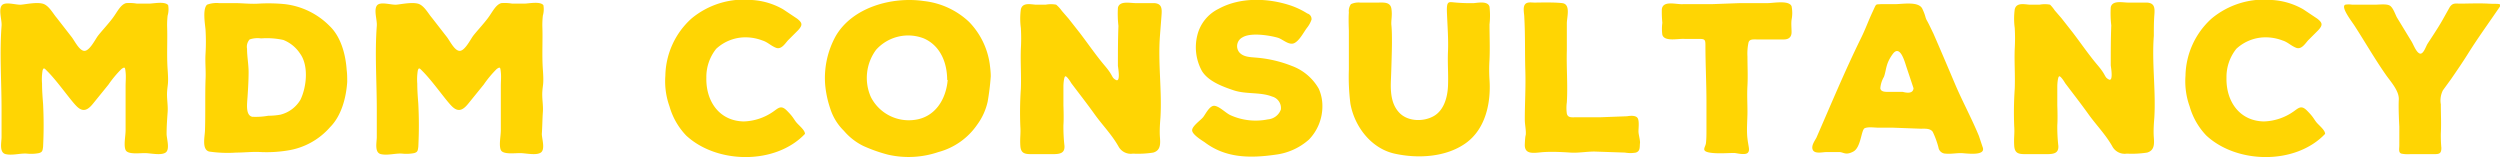 <svg id="Layer_1" data-name="Layer 1" xmlns="http://www.w3.org/2000/svg" width="481.7" height="30.3" viewBox="0 0 481.7 30.3">
  <defs>
    <style>
      .cls-1{fill:#ffd503;}
    </style>
  </defs>
  <title>
    MDM Marketing logo
  </title>
  <path class="cls-1" d="M32.1 25.8c0 .9.7 3-.2 3.6s-2.9.1-4 .1-3.3.3-3.7-.6 0-2.7 0-3.8v-8.5c0-.9.1-1.8 0-2.7s-.1-1.1-.8-.6a20.9 20.9 0 0 0-2.5 3l-3 3.7c-.9 1.1-1.8 1.7-3 .6s-3.7-4.8-5.8-6.9c-.5-.5-.7-.8-.9-.1a10.5 10.5 0 0 0-.1 2.5c0 1.3.1 2.6.2 3.9a81.2 81.2 0 0 1 0 8.3c-.1.7-.1 1-.8 1.2a7.9 7.9 0 0 1-2.3.1c-1.3-.1-2.8.4-4.1.1s-.8-2.3-.8-3.3v-5.3C.3 15.7-.1 10.3.3 5c.1-1.1-.6-3 0-3.9S3.1 1 4.1.9 7 .4 8.2.7s2 1.9 2.7 2.7L13.7 7c.6.7 1.5 2.7 2.5 2.8s2.1-2.1 2.6-2.8 2-2.3 2.9-3.5S23.2.9 24.3.6a8.6 8.6 0 0 1 2.1.1h2.3c.8 0 3.1-.5 3.7.3a4.4 4.4 0 0 1-.1 2 16.3 16.3 0 0 0-.1 2.1c.1 2.7-.1 5.5.1 8.3s0 2.8-.1 4.2.2 2.6.1 4-.2 2.8-.2 4.2z"/>
  <path class="cls-1" d="M66.9 15.8c-.2 3-1.1 6.5-3.3 8.7a13.6 13.6 0 0 1-8.2 4.5 25.2 25.2 0 0 1-5.1.3c-1.6-.1-3.2.1-4.8.1a24.4 24.4 0 0 1-5.2-.2c-1.5-.4-.8-3-.8-4.2.1-3.2 0-6.4.1-9.6.1-1.7-.1-3.3 0-5a39.2 39.2 0 0 0 0-4.7c-.1-1.1-.6-4 .3-4.8a5.3 5.3 0 0 1 2.3-.3h3c1.5 0 3.1.2 4.6.1a32.5 32.5 0 0 1 5.1.1A14.5 14.5 0 0 1 63.5 5c2.2 2.1 3.1 5.5 3.3 8.5.1.7.1 1.5.1 2.3zm-9 3.4c1.2-2.5 1.6-6.6-.1-8.9a6.9 6.9 0 0 0-3.2-2.6 14.8 14.8 0 0 0-4.3-.3 4.7 4.7 0 0 0-2.2.2 2.1 2.1 0 0 0-.5 1.8c0 1.5.3 3 .3 4.5s-.1 3.2-.2 4.7-.4 3.6.9 3.9a13.8 13.8 0 0 0 3.1-.2 13 13 0 0 0 2.3-.2 6.2 6.2 0 0 0 3.9-2.9z"/>
  <path class="cls-1" d="M104.4 25.8c0 .9.7 3-.2 3.6s-2.9.1-4 .1-3.3.3-3.7-.6 0-2.7 0-3.8v-8.5c0-.9.1-1.8 0-2.7s-.1-1.1-.8-.6a21 21 0 0 0-2.5 3l-3 3.7c-.9 1.1-1.8 1.7-3 .6s-3.7-4.8-5.8-6.9c-.5-.5-.7-.8-.9-.1a10.5 10.5 0 0 0-.1 2.5c0 1.3.1 2.6.2 3.9a81.1 81.1 0 0 1 0 8.3c-.1.7-.1 1-.8 1.2a7.9 7.9 0 0 1-2.3.1c-1.3-.1-2.8.4-4.1.1s-.8-2.3-.8-3.3v-5.3c0-5.4-.4-10.8 0-16.1.1-1.1-.6-3 0-3.9s2.8-.1 3.8-.2 2.9-.5 4.1-.2 2 1.9 2.7 2.7L86 7c.6.7 1.5 2.7 2.5 2.8s2.1-2.1 2.6-2.8 2-2.3 2.9-3.5S95.5.9 96.6.6a8.6 8.6 0 0 1 2.1.1h2.3c.8 0 3.1-.5 3.7.3a4.4 4.4 0 0 1-.1 2 16.3 16.3 0 0 0-.1 2.1c.1 2.7-.1 5.5.1 8.3s0 2.8-.1 4.2.2 2.6.1 4-.1 2.8-.2 4.2z"/>
  <path class="cls-1" d="M155.1 25.8c-5.7 6-17 5.8-22.9.3a13.4 13.4 0 0 1-3.2-5.6 14.3 14.3 0 0 1-.8-5.9 15.2 15.2 0 0 1 5-11A15.8 15.8 0 0 1 144.9 0a13.7 13.7 0 0 1 6 1.8l2.7 1.8c1 .8 1.1 1.2.2 2.2l-2 2c-.6.7-1.3 1.8-2.3 1.4s-1.6-1.1-2.6-1.4a9.1 9.1 0 0 0-2.9-.6 8.3 8.3 0 0 0-6 2.2 8.7 8.7 0 0 0-1.9 5.6c-.1 4.4 2.4 8.3 7.2 8.4a10.5 10.5 0 0 0 5.7-1.9c1-.7 1.5-1.3 2.6-.2s1.2 1.4 1.7 2.1 1.8 1.6 1.8 2.4z"/>
  <path class="cls-1" d="M190.9 14.7a47.1 47.1 0 0 1-.6 4.9 11.8 11.8 0 0 1-2 4.4 13.2 13.2 0 0 1-7.5 5.3 17.8 17.8 0 0 1-9.7.5 29.2 29.2 0 0 1-4.8-1.7 11.7 11.7 0 0 1-3.7-2.9A10.3 10.3 0 0 1 160 21a19.9 19.9 0 0 1-1-4.6 16.7 16.7 0 0 1 2-9.4c3.2-5.6 10.9-7.7 17-6.8a15.1 15.1 0 0 1 8.7 4 14.6 14.6 0 0 1 4 8.1c.1.8.2 1.6.2 2.4zm-8.4.7c0-3.3-1.3-6.6-4.5-8a8.3 8.3 0 0 0-9.2 2.2 9.1 9.1 0 0 0-1 9.1 8.2 8.2 0 0 0 8.4 4.4c4-.5 6.1-4 6.4-7.7z"/>
  <path class="cls-1" d="M223.5 6.9c-.4 5.2.4 10.5.1 15.7-.1 1.3-.2 2.6-.1 3.9s.1 2.5-1.3 2.9a19.2 19.2 0 0 1-3.9.2 2.7 2.7 0 0 1-2.8-1.4c-1.3-2.3-3.1-4.1-4.6-6.2s-3-4-4.5-6c-.1-.2-.8-1.3-1.1-1.3s-.4 1.5-.4 1.9v3.7s.1 2.5 0 3.8a32.8 32.8 0 0 0 .2 4c.1 1.5-1 1.6-2.3 1.6h-4c-1.3 0-2.1-.1-2.2-1.6s.1-2.4 0-3.7a67.1 67.1 0 0 1 .1-7.3c.1-2.6-.1-5.2 0-7.7a34.8 34.8 0 0 0 0-4 13.4 13.4 0 0 1 0-3.6c.3-1.3 1.7-1 2.8-.9h2a5.5 5.5 0 0 1 2 0 6.6 6.6 0 0 1 1.1 1.2l1.3 1.5 2.2 2.8c1.6 2.1 3.1 4.3 4.8 6.3s1.2 2.2 2.1 2.7.5-2 .4-2.7c0-2.5 0-5.1.1-7.7a20.5 20.5 0 0 1-.1-3.5c.3-1.4 2.3-.9 3.4-.9h3.6c1.5.1 1.5 1.1 1.4 2.4l-.3 3.9z"/>
  <path class="cls-1" d="M254.8 20.5a9.2 9.2 0 0 1-2.6 6.4 11.9 11.9 0 0 1-6.4 2.9c-4.9.7-9.6.7-13.7-2.4-.6-.4-2.4-1.5-2.4-2.3s1.6-1.9 2.1-2.5 1.3-2.4 2.3-2.2 2.1 1.4 3 1.8a11.8 11.8 0 0 0 7.2.8 2.9 2.9 0 0 0 2.5-1.9 2.3 2.3 0 0 0-1.7-2.5c-2.3-.9-5-.4-7.4-1.2s-4.9-1.8-6.1-3.7a9.5 9.5 0 0 1-.9-6.9 7.7 7.7 0 0 1 4.1-5.1c4.2-2.3 9.6-2.1 14-.6a15.4 15.4 0 0 1 3.1 1.5 1.1 1.1 0 0 1 .8 1.2 5.4 5.4 0 0 1-.9 1.6c-.6.8-1.4 2.4-2.4 2.9s-2.2-.7-3.1-1-5.1-1.2-6.9-.1a1.9 1.9 0 0 0-.6 2.9c.8.9 2.1.9 3.2 1a23.7 23.7 0 0 1 6.9 1.6 9.9 9.9 0 0 1 5.2 4.4 8.1 8.1 0 0 1 .7 3.4z"/>
  <path class="cls-1" d="M287 15.4c.3 4.5-.8 9.5-4.6 12.2s-9.2 3-13.7 2-7.7-5.2-8.5-9.6a40.8 40.8 0 0 1-.3-6.6V5.9s-.1-2.3 0-3.5a2.3 2.3 0 0 1 .4-1.6 3.4 3.4 0 0 1 1.8-.3h3.3c1.1 0 2.5-.2 2.7 1.2s-.1 2.2 0 3.2.1 2.3.1 3.4-.1 4.8-.2 7.2.1 4.7 1.7 6.3 4.5 1.7 6.5.6 2.7-3.6 2.8-5.8-.1-4.4 0-6.7-.1-4.9-.2-7.4.3-2.1 1.8-2a32.3 32.3 0 0 0 3.4.1c1-.1 2.7-.4 3 .7a15.2 15.2 0 0 1 0 3.4c0 2.3.1 4.5 0 6.8a30.5 30.5 0 0 0 0 3.9z"/>
  <path class="cls-1" d="M316 27.5c-.1.8.1 1.6-.8 1.9a6 6 0 0 1-2.1 0l-5.9-.2c-1.5 0-3.1.3-4.6.2s-3.4-.2-5.1-.1-3.8.7-3.7-1.5.2-1.4.2-2.2-.2-1.7-.2-2.6c0-3.1.2-6.2.1-9.4s0-6.9-.2-10.3c0-.6-.3-1.8.1-2.4s1.3-.4 1.9-.4 3.6-.1 5.3.1.9 2.7.9 3.9v5.2c-.1 3.3.2 6.6 0 10a7.8 7.8 0 0 0 0 2.2c.2.8.9.7 1.6.7h4.7l5.3-.2c.6-.1 1.6-.2 2 .3s.2 2 .2 2.6.3 1.5.3 2.2z"/>
  <path class="cls-1" d="M345.2 3.8c-.1.8 0 1.6 0 2.4s-.4 1.4-1.5 1.4h-5.1c-.8 0-1.5-.1-1.7.6a10.3 10.3 0 0 0-.2 2.7c0 1.9.1 3.7 0 5.6s0 3.3 0 5-.2 3.5 0 5.2.5 2.2.1 2.7-1.8.2-2.4.1-3.3.2-5-.1-.8-1-.7-1.8.1-1.7.1-2.6v-5.3c0-3.7-.2-7.4-.2-11.1 0-1-.2-1.1-1.2-1.1h-2.8c-1.2-.1-3.9.6-4.3-.8a8.7 8.7 0 0 1 0-2.3 22.4 22.4 0 0 1-.1-2.6c.2-1.8 2.8-.9 4.1-1h5.5l5.5-.2h5.3c1.1 0 4.1-.6 4.6.6a6.6 6.6 0 0 1 0 2.6z"/>
  <path class="cls-1" d="M382 28.3c.8 1.9-3.3 1.2-4.2 1.2s-2 .2-2.9.1a1.4 1.4 0 0 1-1.4-1.2 16.7 16.7 0 0 0-1.1-3c-.5-.7-1.5-.6-2.3-.6l-5.4-.2h-2.8c-.7 0-1.9-.2-2.6.1s-.7 3.7-2.2 4.5-1.9.1-2.7.1h-2.5c-.7 0-2.2.4-2.6-.4s.4-1.8.7-2.4c2.8-6.4 5.5-12.9 8.6-19.2.8-1.6 1.4-3.3 2.2-5s.5-1.4 1.6-1.5h2.7c1.5 0 4.6-.6 5.3.9s.5 1.6.9 2.3.8 1.6 1.2 2.4c1.4 3.2 2.8 6.5 4.2 9.8s3.2 6.6 4.6 10zM368.7 17l-1.4-4.2c-.3-.9-1.2-4.3-2.6-2.4s-1.2 3-1.7 4.4a5.2 5.2 0 0 0-.7 2.2c.1.7.9.7 1.5.7h2.8c.8.2 2 .4 2.1-.7z"/>
  <path class="cls-1" d="M415 6.9c-.4 5.2.4 10.5.1 15.7-.1 1.3-.2 2.6-.1 3.9s.1 2.5-1.3 2.9a19.2 19.2 0 0 1-3.9.2 2.7 2.7 0 0 1-2.8-1.4c-1.3-2.3-3.1-4.1-4.6-6.2s-3-4-4.5-6c-.1-.2-.8-1.3-1.1-1.3s-.4 1.5-.4 1.9v3.7s.1 2.5 0 3.8a32.7 32.7 0 0 0 .2 4c.1 1.5-1 1.6-2.3 1.6h-4c-1.3 0-2.1-.1-2.2-1.6s.1-2.4 0-3.7a67.3 67.3 0 0 1 .1-7.3c.1-2.6-.1-5.2 0-7.7a34.8 34.8 0 0 0 0-4 13.4 13.4 0 0 1 0-3.6c.3-1.3 1.7-1 2.8-.9h2a5.5 5.5 0 0 1 2 0 6.6 6.6 0 0 1 .9 1.1l1.3 1.5 2.2 2.8c1.6 2.1 3.1 4.3 4.8 6.3s1.2 2.2 2.1 2.7.5-2 .4-2.7c0-2.5 0-5.1.1-7.7a20.5 20.5 0 0 1-.1-3.5c.3-1.4 2.3-.9 3.4-.9h3.6c1.5.1 1.5 1.1 1.4 2.4s-.1 2.7-.1 4z"/>
  <path class="cls-1" d="M448 25.8c-5.7 6-17 5.8-22.9.3a13.4 13.4 0 0 1-3.2-5.6 14.3 14.3 0 0 1-.8-5.9 15.2 15.2 0 0 1 5-11A15.8 15.8 0 0 1 437.8 0a13.7 13.7 0 0 1 6 1.8l2.7 1.8c1 .8 1.1 1.2.2 2.2l-2 2c-.6.7-1.3 1.8-2.3 1.4s-1.6-1.1-2.6-1.4a9.1 9.1 0 0 0-2.9-.6 8.3 8.3 0 0 0-6 2.2A8.7 8.7 0 0 0 429 15c-.1 4.4 2.4 8.3 7.2 8.4a10.5 10.5 0 0 0 5.7-1.9c1-.7 1.5-1.3 2.6-.2s1.2 1.4 1.7 2.1 1.8 1.6 1.8 2.4z"/>
  <path class="cls-1" d="M481.8 1.1c-2.1 3.1-4.3 6.1-6.3 9.3-1 1.6-2.1 3.2-3.2 4.8l-1.6 2.2a4.3 4.3 0 0 0-.4 2.7c0 1.9.1 3.7 0 5.6a27 27 0 0 0 .1 2.8c0 1.1-.4 1.2-1.4 1.2h-4.6a6.2 6.2 0 0 1-1.7-.1c-.6-.2-.4-.9-.4-1.6v-3.6s-.2-3.5-.1-5.2-1.6-3.5-2.5-4.8c-2.1-3-4-6.3-6-9.4-.5-.8-2.8-3.7-1.8-4.1a4.3 4.3 0 0 1 1.3 0h4.5c.7 0 2.2-.2 2.8.2s1 1.6 1.3 2.2l2.8 4.6c.4.6.9 2.1 1.6 2.4s1.2-1.3 1.5-1.8 2-3 2.9-4.6l1.4-2.5c.6-.9 1.1-.7 2.1-.7s3.6-.1 5.3 0 2.4-.1 2.4.4z"/>
</svg>
